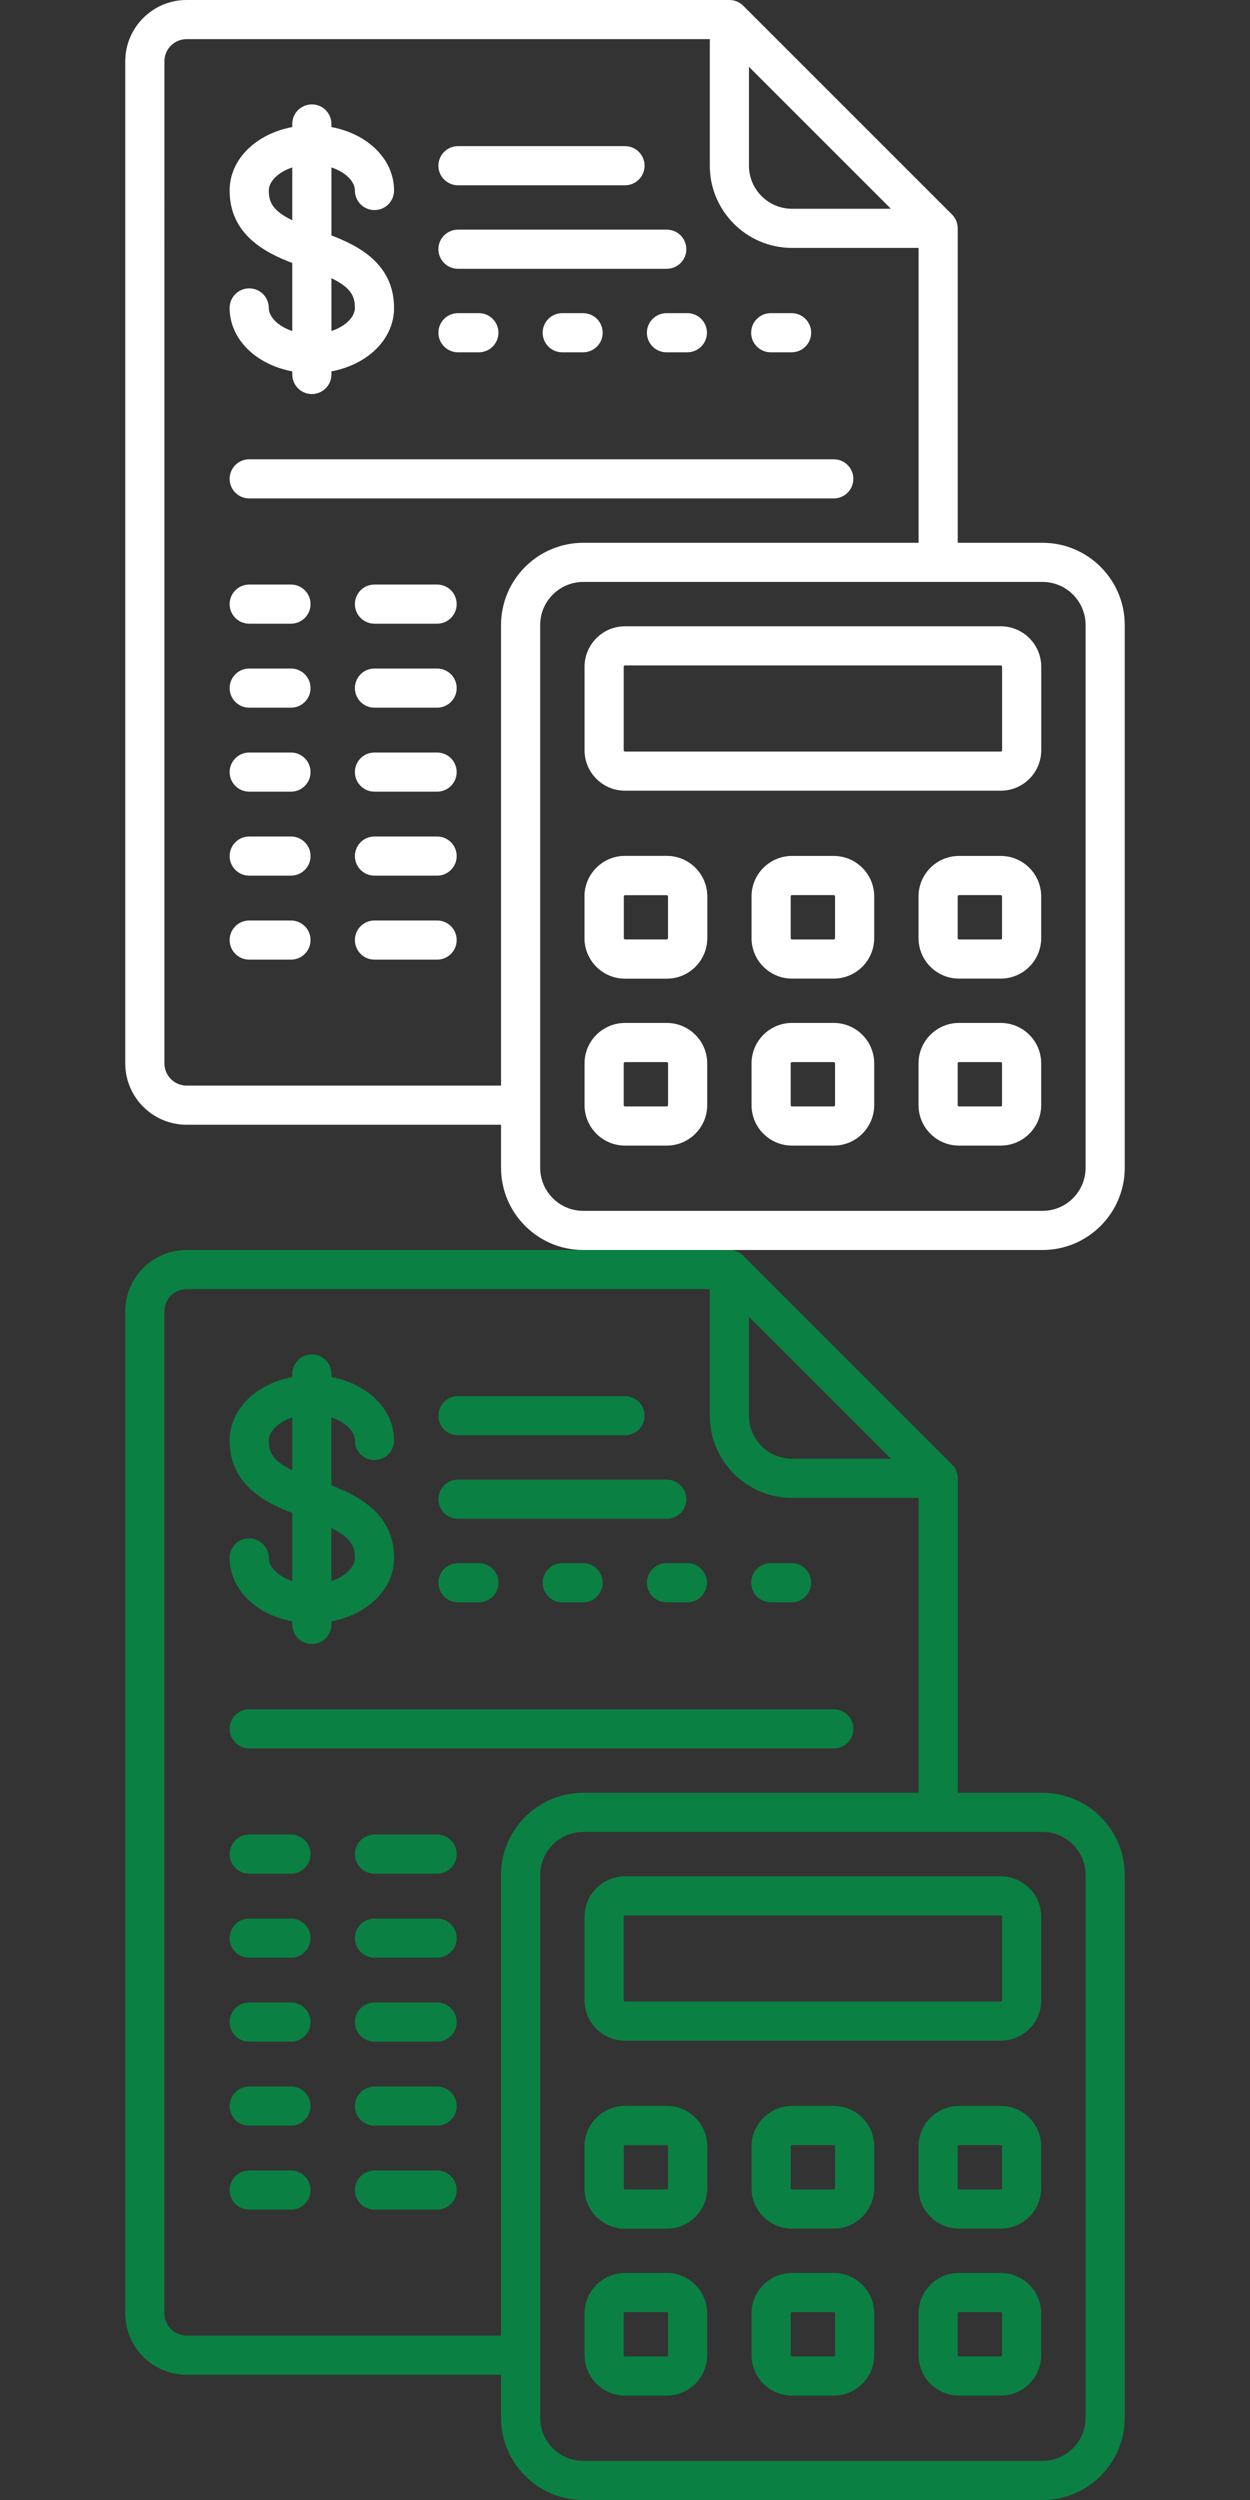 <?xml version="1.0" encoding="iso-8859-1"?>
<!-- Generator: Adobe Illustrator 19.0.0, SVG Export Plug-In . SVG Version: 6.00 Build 0)  -->
<svg xmlns:xlink="http://www.w3.org/1999/xlink" xmlns="http://www.w3.org/2000/svg" version="1.1" id="Layer_1" x="0px" y="0px" viewBox="0 0 512 1024" style="enable-background:new 0 0 512 1024;" xml:space="preserve" width="512px" height="1024px">
	<rect x="0" y="0" width="512" height="1024" fill="#333333" stroke="none"/>
	<defs>
		<path id="left-column" d="M119.181,239.431h-17.102c-4.427,0-8.017,3.589-8.017,8.017s3.589,8.017,8.017,8.017h17.102    c4.427,0,8.017-3.589,8.017-8.017S123.608,239.431,119.181,239.431z" />
		<path id="right-column" d="M179.039,239.431h-25.654c-4.427,0-8.017,3.589-8.017,8.017s3.589,8.017,8.017,8.017h25.654    c4.427,0,8.017-3.589,8.017-8.017S183.467,239.431,179.039,239.431z" />
		<g id="row">
			<use xlink:href="#left-column" />
			<use xlink:href="#right-column" />
		</g>
		<path id="header-column" d="M196.142,128.268h-8.551c-4.427,0-8.017,3.589-8.017,8.017s3.589,8.017,8.017,8.017h8.551    c4.427,0,8.017-3.589,8.017-8.017S200.569,128.268,196.142,128.268z" />
		<path id="calc-button" d="M273.102,350.596H256c-9.136,0-16.568,7.432-16.568,16.568v17.102c0,9.136,7.432,16.568,16.568,16.568h17.102    c9.136,0,16.568-7.432,16.568-16.568v-17.102C289.67,358.028,282.238,350.596,273.102,350.596z M273.637,384.267    c0,0.295-0.239,0.534-0.534,0.534H256c-0.295,0-0.534-0.239-0.534-0.534v-17.102c0-0.295,0.239-0.534,0.534-0.534h17.102    c0.295,0,0.534,0.239,0.534,0.534V384.267z" />

		<g id="icon">
			<path d="M135.749,96.44V68.583c5.907,1.936,9.62,5.833,9.62,9.447c0,4.427,3.589,8.017,8.017,8.017s8.017-3.589,8.017-8.017    c0-12.784-10.768-23.198-25.654-25.983v-1.274c0-4.427-3.589-8.017-8.017-8.017s-8.017,3.589-8.017,8.017v1.274    c-14.885,2.786-25.654,13.2-25.654,25.983c0,17.862,14.266,25.369,25.654,29.69v27.858c-5.907-1.936-9.62-5.833-9.62-9.447    c0-4.427-3.589-8.017-8.017-8.017s-8.017,3.589-8.017,8.017c0,12.784,10.768,23.198,25.654,25.983v1.274    c0,4.427,3.589,8.017,8.017,8.017s8.017-3.589,8.017-8.017v-1.274c14.885-2.786,25.654-13.2,25.654-25.983    C161.403,108.268,147.137,100.761,135.749,96.44z M119.716,90.229c-7.992-3.917-9.62-7.338-9.62-12.199    c0-3.614,3.713-7.511,9.62-9.447V90.229z M135.749,135.577v-21.646c7.992,3.917,9.62,7.338,9.62,12.199    C145.369,129.744,141.656,133.641,135.749,135.577z" />
			<path d="M256,59.858h-68.409c-4.427,0-8.017,3.589-8.017,8.017c0,4.427,3.589,8.017,8.017,8.017H256    c4.427,0,8.017-3.589,8.017-8.017C264.017,63.448,260.427,59.858,256,59.858z" />
			<path d="M341.512,188.124H102.079c-4.427,0-8.017,3.589-8.017,8.017s3.589,8.017,8.017,8.017h239.433    c4.427,0,8.017-3.589,8.017-8.017S345.939,188.124,341.512,188.124z" />
			<use xlink:href="#row" />
			<use xlink:href="#row" transform="translate(0, 34.4)" />
			<use xlink:href="#row" transform="translate(0, 68.8)" />
			<use xlink:href="#row" transform="translate(0, 103.2)" />
			<use xlink:href="#row" transform="translate(0, 137.6)" />
			<path d="M273.102,94.063h-85.512c-4.427,0-8.017,3.589-8.017,8.017s3.589,8.017,8.017,8.017h85.512    c4.427,0,8.017-3.589,8.017-8.017S277.53,94.063,273.102,94.063z" />

			<use xlink:href="#header-column" />
			<use xlink:href="#header-column" transform="translate(42.7, 0)"  />
			<use xlink:href="#header-column" transform="translate(85.4, 0)"  />
			<use xlink:href="#header-column" transform="translate(128.1, 0)"  />

			<path d="M427.024,222.329h-34.739v-128.8c0-2.126-0.844-4.165-2.348-5.668L304.424,2.348C302.921,0.844,300.882,0,298.756,0    H76.425C62.574,0,51.306,11.268,51.306,25.119v410.455c0,13.851,11.268,25.119,25.119,25.119h128.802v17.637    c0,18.566,15.105,33.67,33.67,33.67h188.126c18.566,0,33.67-15.105,33.67-33.67V255.999    C460.694,237.433,445.589,222.329,427.024,222.329z M306.773,27.37l58.142,58.142h-40.505c-9.725,0-17.637-7.912-17.637-17.637    V27.37z M205.227,255.999v188.66H76.425c-5.01,0-9.086-4.076-9.086-9.086V25.119c0-5.01,4.076-9.086,9.086-9.086h214.314v51.842    c0,18.566,15.105,33.67,33.67,33.67h51.842v120.783H238.898C220.332,222.329,205.227,237.433,205.227,255.999z M444.661,478.33    c0,9.725-7.912,17.637-17.637,17.637H238.898c-9.725,0-17.637-7.912-17.637-17.637V255.999c0-9.725,7.912-17.637,17.637-17.637    h188.126c9.725,0,17.637,7.912,17.637,17.637V478.33z" />
			<path d="M409.921,256.533H256c-9.136,0-16.568,7.432-16.568,16.568v34.205c0,9.136,7.432,16.568,16.568,16.568h153.921    c9.136,0,16.568-7.432,16.568-16.568v-34.205C426.489,263.965,419.057,256.533,409.921,256.533z M410.456,307.306    c0,0.295-0.239,0.534-0.534,0.534H256c-0.295,0-0.534-0.239-0.534-0.534v-34.205c0-0.295,0.239-0.534,0.534-0.534h153.921    c0.295,0,0.534,0.239,0.534,0.534V307.306z" />

			<path d="M273.102,350.596H256c-9.136,0-16.568,7.432-16.568,16.568v17.102c0,9.136,7.432,16.568,16.568,16.568h17.102    c9.136,0,16.568-7.432,16.568-16.568v-17.102C289.67,358.028,282.238,350.596,273.102,350.596z M273.637,384.267    c0,0.295-0.239,0.534-0.534,0.534H256c-0.295,0-0.534-0.239-0.534-0.534v-17.102c0-0.295,0.239-0.534,0.534-0.534h17.102    c0.295,0,0.534,0.239,0.534,0.534V384.267z" />
			<use xlink:href="#calc-button" />
			<use xlink:href="#calc-button" transform="translate(68.4, 0)" />
			<use xlink:href="#calc-button" transform="translate(136.8, 0)" />
			<use xlink:href="#calc-button" transform="translate(0, 68.4)" />
			<use xlink:href="#calc-button" transform="translate(68.4, 68.4)" />
			<use xlink:href="#calc-button" transform="translate(136.8, 68.4)" />
		</g>
	</defs>

	<use xlink:href="#icon" fill="#ffffff" />
	<use xlink:href="#icon" transform="translate(0, 512)" fill="#0b8043" />

</svg>
